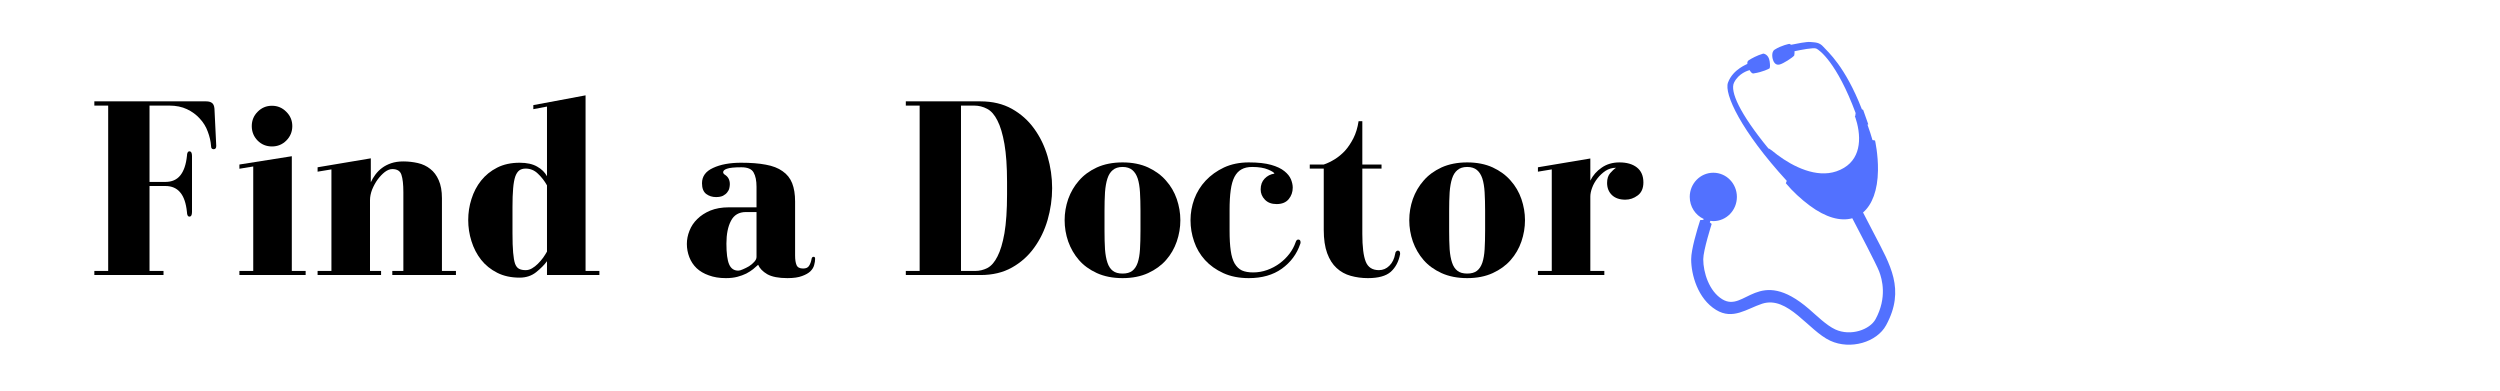 <svg xmlns="http://www.w3.org/2000/svg" xmlns:xlink="http://www.w3.org/1999/xlink" width="320" zoomAndPan="magnify" viewBox="0 0 240 37.5" height="50" preserveAspectRatio="xMidYMid meet" version="1.0"><defs><g/><clipPath id="76926edf99"><path d="M 162.215 4 L 182 4 L 182 33.602 L 162.215 33.602 Z M 162.215 4 " clip-rule="nonzero"/></clipPath></defs><g fill="#000000" fill-opacity="1"><g transform="translate(8.213, 26.403)"><g><path d="M 12.375 -15.969 C 12.352 -16.238 12.273 -16.422 12.141 -16.516 C 12.016 -16.617 11.828 -16.672 11.578 -16.672 L 0.844 -16.672 L 0.844 -16.266 L 2.172 -16.266 L 2.172 -0.391 L 0.844 -0.391 L 0.844 0 L 7.484 0 L 7.484 -0.391 L 6.141 -0.391 L 6.141 -8.547 L 7.656 -8.547 C 8.281 -8.547 8.758 -8.336 9.094 -7.922 C 9.438 -7.516 9.648 -6.891 9.734 -6.047 C 9.742 -5.754 9.82 -5.609 9.969 -5.609 C 10.133 -5.609 10.219 -5.754 10.219 -6.047 L 10.219 -11.438 C 10.219 -11.727 10.133 -11.875 9.969 -11.875 C 9.82 -11.875 9.742 -11.727 9.734 -11.438 C 9.648 -10.613 9.438 -9.988 9.094 -9.562 C 8.758 -9.145 8.281 -8.938 7.656 -8.938 L 6.141 -8.938 L 6.141 -16.266 L 8.047 -16.266 C 8.691 -16.266 9.254 -16.148 9.734 -15.922 C 10.223 -15.691 10.633 -15.391 10.969 -15.016 C 11.312 -14.648 11.566 -14.234 11.734 -13.766 C 11.91 -13.305 12.016 -12.848 12.047 -12.391 C 12.047 -12.18 12.129 -12.078 12.297 -12.078 C 12.461 -12.078 12.547 -12.18 12.547 -12.391 Z M 12.375 -15.969 "/></g></g></g><g fill="#000000" fill-opacity="1"><g transform="translate(22.311, 26.403)"><g><path d="M 5.703 -0.391 L 5.703 -11.406 L 0.672 -10.609 L 0.672 -10.203 L 2 -10.422 L 2 -0.391 L 0.672 -0.391 L 0.672 0 L 7.031 0 L 7.031 -0.391 Z M 5.75 -14.297 C 5.75 -14.836 5.555 -15.297 5.172 -15.672 C 4.797 -16.055 4.336 -16.25 3.797 -16.25 C 3.254 -16.25 2.797 -16.055 2.422 -15.672 C 2.047 -15.297 1.859 -14.836 1.859 -14.297 C 1.859 -13.754 2.047 -13.289 2.422 -12.906 C 2.797 -12.531 3.254 -12.344 3.797 -12.344 C 4.336 -12.344 4.797 -12.531 5.172 -12.906 C 5.555 -13.289 5.75 -13.754 5.75 -14.297 Z M 5.75 -14.297 "/></g></g></g><g fill="#000000" fill-opacity="1"><g transform="translate(30.114, 26.403)"><g><path d="M 12.312 -0.391 L 12.312 -7.375 C 12.312 -8.07 12.207 -8.648 12 -9.109 C 11.801 -9.566 11.531 -9.926 11.188 -10.188 C 10.852 -10.457 10.457 -10.645 10 -10.75 C 9.551 -10.852 9.082 -10.906 8.594 -10.906 C 8.164 -10.906 7.781 -10.848 7.438 -10.734 C 7.102 -10.617 6.812 -10.469 6.562 -10.281 C 6.32 -10.102 6.109 -9.891 5.922 -9.641 C 5.742 -9.398 5.598 -9.156 5.484 -8.906 L 5.484 -11.203 L 0.375 -10.344 L 0.375 -9.922 L 1.703 -10.141 L 1.703 -0.391 L 0.375 -0.391 L 0.375 0 L 6.469 0 L 6.469 -0.391 L 5.406 -0.391 L 5.406 -7.188 C 5.406 -7.508 5.473 -7.848 5.609 -8.203 C 5.754 -8.555 5.93 -8.879 6.141 -9.172 C 6.359 -9.461 6.586 -9.703 6.828 -9.891 C 7.078 -10.078 7.316 -10.172 7.547 -10.172 C 8.016 -10.172 8.305 -9.988 8.422 -9.625 C 8.547 -9.258 8.609 -8.703 8.609 -7.953 L 8.609 -0.391 L 7.547 -0.391 L 7.547 0 L 13.656 0 L 13.656 -0.391 Z M 12.312 -0.391 "/></g></g></g><g fill="#000000" fill-opacity="1"><g transform="translate(44.261, 26.403)"><g><path d="M 4.938 -6.516 C 4.938 -7.242 4.957 -7.844 5 -8.312 C 5.039 -8.789 5.109 -9.172 5.203 -9.453 C 5.305 -9.734 5.438 -9.93 5.594 -10.047 C 5.75 -10.16 5.953 -10.219 6.203 -10.219 C 6.66 -10.219 7.055 -10.051 7.391 -9.719 C 7.734 -9.395 8.02 -9.023 8.25 -8.609 L 8.25 -2.25 C 8.145 -2.062 8.02 -1.863 7.875 -1.656 C 7.727 -1.457 7.562 -1.266 7.375 -1.078 C 7.195 -0.898 7.008 -0.754 6.812 -0.641 C 6.613 -0.523 6.41 -0.469 6.203 -0.469 C 5.953 -0.469 5.742 -0.508 5.578 -0.594 C 5.41 -0.676 5.281 -0.836 5.188 -1.078 C 5.102 -1.328 5.039 -1.688 5 -2.156 C 4.957 -2.625 4.938 -3.254 4.938 -4.047 Z M 6.938 -15.922 L 8.25 -16.172 L 8.25 -9.484 C 8.051 -9.859 7.738 -10.164 7.312 -10.406 C 6.883 -10.656 6.32 -10.781 5.625 -10.781 C 4.801 -10.781 4.082 -10.625 3.469 -10.312 C 2.852 -10 2.336 -9.582 1.922 -9.062 C 1.516 -8.551 1.207 -7.961 1 -7.297 C 0.789 -6.641 0.688 -5.969 0.688 -5.281 C 0.688 -4.594 0.789 -3.914 1 -3.25 C 1.207 -2.582 1.516 -1.988 1.922 -1.469 C 2.336 -0.945 2.852 -0.531 3.469 -0.219 C 4.082 0.094 4.801 0.25 5.625 0.25 C 6.25 0.25 6.781 0.07 7.219 -0.281 C 7.656 -0.633 8 -0.984 8.25 -1.328 L 8.25 0 L 13.281 0 L 13.281 -0.391 L 11.953 -0.391 L 11.953 -17.25 L 6.938 -16.312 Z M 6.938 -15.922 "/></g></g></g><g fill="#000000" fill-opacity="1"><g transform="translate(58.31, 26.403)"><g/></g></g><g fill="#000000" fill-opacity="1"><g transform="translate(65.47, 26.403)"><g><path d="M 5.672 -10.781 C 4.586 -10.781 3.691 -10.613 2.984 -10.281 C 2.273 -9.957 1.922 -9.469 1.922 -8.812 C 1.922 -8.332 2.055 -7.988 2.328 -7.781 C 2.598 -7.582 2.91 -7.484 3.266 -7.484 C 3.535 -7.484 3.758 -7.523 3.938 -7.609 C 4.113 -7.703 4.25 -7.812 4.344 -7.938 C 4.445 -8.062 4.516 -8.195 4.547 -8.344 C 4.578 -8.488 4.594 -8.613 4.594 -8.719 C 4.594 -9.125 4.438 -9.426 4.125 -9.625 C 4.008 -9.695 3.953 -9.781 3.953 -9.875 C 3.953 -10.008 4.07 -10.117 4.312 -10.203 C 4.562 -10.297 5.023 -10.344 5.703 -10.344 C 6.305 -10.344 6.695 -10.176 6.875 -9.844 C 7.062 -9.52 7.156 -9.062 7.156 -8.469 L 7.156 -6.5 L 4.5 -6.5 C 3.82 -6.5 3.227 -6.395 2.719 -6.188 C 2.219 -5.977 1.801 -5.707 1.469 -5.375 C 1.133 -5.051 0.883 -4.676 0.719 -4.25 C 0.551 -3.832 0.469 -3.41 0.469 -2.984 C 0.469 -2.547 0.547 -2.125 0.703 -1.719 C 0.859 -1.312 1.094 -0.957 1.406 -0.656 C 1.719 -0.363 2.109 -0.133 2.578 0.031 C 3.047 0.207 3.594 0.297 4.219 0.297 C 4.633 0.297 5 0.254 5.312 0.172 C 5.633 0.086 5.922 -0.016 6.172 -0.141 C 6.422 -0.273 6.641 -0.414 6.828 -0.562 C 7.016 -0.719 7.176 -0.859 7.312 -0.984 C 7.457 -0.641 7.75 -0.336 8.188 -0.078 C 8.633 0.172 9.281 0.297 10.125 0.297 C 10.719 0.297 11.188 0.227 11.531 0.094 C 11.875 -0.031 12.141 -0.18 12.328 -0.359 C 12.516 -0.547 12.633 -0.742 12.688 -0.953 C 12.75 -1.172 12.781 -1.375 12.781 -1.562 C 12.781 -1.688 12.734 -1.75 12.641 -1.75 C 12.523 -1.75 12.457 -1.676 12.438 -1.531 C 12.395 -1.281 12.316 -1.066 12.203 -0.891 C 12.098 -0.711 11.906 -0.625 11.625 -0.625 C 11.301 -0.625 11.094 -0.734 11 -0.953 C 10.906 -1.172 10.859 -1.477 10.859 -1.875 L 10.859 -7.062 C 10.859 -7.75 10.766 -8.332 10.578 -8.812 C 10.391 -9.289 10.082 -9.676 9.656 -9.969 C 9.238 -10.27 8.703 -10.477 8.047 -10.594 C 7.398 -10.719 6.609 -10.781 5.672 -10.781 Z M 7.156 -6.047 L 7.156 -1.734 C 7.156 -1.578 7.082 -1.422 6.938 -1.266 C 6.801 -1.109 6.633 -0.969 6.438 -0.844 C 6.238 -0.727 6.039 -0.629 5.844 -0.547 C 5.656 -0.461 5.508 -0.422 5.406 -0.422 C 5 -0.422 4.707 -0.617 4.531 -1.016 C 4.352 -1.422 4.266 -2.086 4.266 -3.016 C 4.266 -3.922 4.41 -4.648 4.703 -5.203 C 4.992 -5.766 5.473 -6.047 6.141 -6.047 Z M 7.156 -6.047 "/></g></g></g><g fill="#000000" fill-opacity="1"><g transform="translate(86.161, 26.403)"><g><path d="M 7.969 -16.672 L 0.797 -16.672 L 0.797 -16.266 L 2.125 -16.266 L 2.125 -0.391 L 0.797 -0.391 L 0.797 0 L 7.969 0 C 9.125 0 10.129 -0.238 10.984 -0.719 C 11.836 -1.195 12.547 -1.828 13.109 -2.609 C 13.68 -3.391 14.113 -4.281 14.406 -5.281 C 14.695 -6.289 14.844 -7.312 14.844 -8.344 C 14.844 -9.383 14.695 -10.398 14.406 -11.391 C 14.113 -12.391 13.68 -13.281 13.109 -14.062 C 12.547 -14.844 11.836 -15.473 10.984 -15.953 C 10.129 -16.43 9.125 -16.672 7.969 -16.672 Z M 6.094 -0.391 L 6.094 -16.266 L 7.359 -16.266 C 7.805 -16.266 8.223 -16.16 8.609 -15.953 C 8.992 -15.754 9.32 -15.379 9.594 -14.828 C 9.875 -14.285 10.098 -13.535 10.266 -12.578 C 10.43 -11.629 10.516 -10.414 10.516 -8.938 L 10.516 -7.75 C 10.516 -6.219 10.43 -4.973 10.266 -4.016 C 10.098 -3.066 9.875 -2.32 9.594 -1.781 C 9.32 -1.238 9 -0.867 8.625 -0.672 C 8.258 -0.484 7.863 -0.391 7.438 -0.391 Z M 6.094 -0.391 "/></g></g></g><g fill="#000000" fill-opacity="1"><g transform="translate(101.814, 26.403)"><g><path d="M 0.391 -5.266 C 0.391 -4.566 0.504 -3.883 0.734 -3.219 C 0.973 -2.551 1.316 -1.957 1.766 -1.438 C 2.211 -0.926 2.785 -0.508 3.484 -0.188 C 4.191 0.133 5.016 0.297 5.953 0.297 C 6.891 0.297 7.707 0.133 8.406 -0.188 C 9.102 -0.508 9.676 -0.926 10.125 -1.438 C 10.582 -1.957 10.926 -2.551 11.156 -3.219 C 11.383 -3.883 11.5 -4.566 11.5 -5.266 C 11.5 -5.953 11.383 -6.629 11.156 -7.297 C 10.926 -7.961 10.582 -8.551 10.125 -9.062 C 9.676 -9.582 9.102 -10.004 8.406 -10.328 C 7.707 -10.648 6.891 -10.812 5.953 -10.812 C 5.016 -10.812 4.191 -10.648 3.484 -10.328 C 2.785 -10.004 2.211 -9.582 1.766 -9.062 C 1.316 -8.551 0.973 -7.961 0.734 -7.297 C 0.504 -6.629 0.391 -5.953 0.391 -5.266 Z M 4.219 -6.172 C 4.219 -6.828 4.234 -7.414 4.266 -7.938 C 4.305 -8.469 4.383 -8.91 4.5 -9.266 C 4.613 -9.617 4.785 -9.891 5.016 -10.078 C 5.242 -10.273 5.555 -10.375 5.953 -10.375 C 6.348 -10.375 6.66 -10.273 6.891 -10.078 C 7.117 -9.891 7.289 -9.617 7.406 -9.266 C 7.52 -8.91 7.594 -8.469 7.625 -7.938 C 7.656 -7.414 7.672 -6.828 7.672 -6.172 L 7.672 -4.25 C 7.672 -3.57 7.656 -2.977 7.625 -2.469 C 7.594 -1.957 7.52 -1.531 7.406 -1.188 C 7.289 -0.844 7.117 -0.582 6.891 -0.406 C 6.66 -0.227 6.348 -0.141 5.953 -0.141 C 5.555 -0.141 5.242 -0.227 5.016 -0.406 C 4.785 -0.582 4.613 -0.844 4.5 -1.188 C 4.383 -1.531 4.305 -1.957 4.266 -2.469 C 4.234 -2.977 4.219 -3.57 4.219 -4.25 Z M 4.219 -6.172 "/></g></g></g><g fill="#000000" fill-opacity="1"><g transform="translate(113.962, 26.403)"><g><path d="M 6.25 -10.375 C 6.883 -10.375 7.395 -10.289 7.781 -10.125 C 8.176 -9.957 8.375 -9.828 8.375 -9.734 C 8.008 -9.68 7.695 -9.52 7.438 -9.25 C 7.188 -8.988 7.062 -8.645 7.062 -8.219 C 7.062 -7.844 7.195 -7.516 7.469 -7.234 C 7.738 -6.953 8.113 -6.812 8.594 -6.812 C 9.102 -6.812 9.488 -6.969 9.75 -7.281 C 10.008 -7.594 10.141 -7.961 10.141 -8.391 C 10.141 -8.641 10.082 -8.906 9.969 -9.188 C 9.852 -9.469 9.645 -9.727 9.344 -9.969 C 9.039 -10.219 8.613 -10.422 8.062 -10.578 C 7.508 -10.734 6.797 -10.812 5.922 -10.812 C 5.035 -10.812 4.242 -10.648 3.547 -10.328 C 2.859 -10.004 2.27 -9.582 1.781 -9.062 C 1.301 -8.551 0.938 -7.961 0.688 -7.297 C 0.445 -6.629 0.328 -5.953 0.328 -5.266 C 0.328 -4.566 0.441 -3.883 0.672 -3.219 C 0.898 -2.551 1.25 -1.957 1.719 -1.438 C 2.188 -0.926 2.77 -0.508 3.469 -0.188 C 4.164 0.133 4.984 0.297 5.922 0.297 C 7.191 0.297 8.25 -0.004 9.094 -0.609 C 9.945 -1.223 10.535 -2.016 10.859 -2.984 C 10.879 -3.016 10.891 -3.066 10.891 -3.141 C 10.891 -3.316 10.816 -3.406 10.672 -3.406 C 10.555 -3.406 10.473 -3.32 10.422 -3.156 C 10.285 -2.758 10.086 -2.391 9.828 -2.047 C 9.566 -1.703 9.254 -1.395 8.891 -1.125 C 8.523 -0.852 8.125 -0.641 7.688 -0.484 C 7.25 -0.328 6.801 -0.25 6.344 -0.25 C 5.914 -0.25 5.555 -0.312 5.266 -0.438 C 4.984 -0.57 4.75 -0.797 4.562 -1.109 C 4.383 -1.422 4.258 -1.832 4.188 -2.344 C 4.113 -2.852 4.078 -3.492 4.078 -4.266 L 4.078 -6.25 C 4.078 -7 4.113 -7.633 4.188 -8.156 C 4.258 -8.676 4.379 -9.098 4.547 -9.422 C 4.723 -9.754 4.945 -9.992 5.219 -10.141 C 5.488 -10.297 5.832 -10.375 6.25 -10.375 Z M 6.25 -10.375 "/></g></g></g><g fill="#000000" fill-opacity="1"><g transform="translate(125.221, 26.403)"><g><path d="M 5.562 -14.766 L 5.203 -14.766 C 5.109 -14.141 4.941 -13.594 4.703 -13.125 C 4.461 -12.656 4.191 -12.254 3.891 -11.922 C 3.586 -11.598 3.258 -11.328 2.906 -11.109 C 2.551 -10.891 2.203 -10.723 1.859 -10.609 L 0.516 -10.609 L 0.516 -10.219 L 1.859 -10.219 L 1.859 -4.344 C 1.859 -3.438 1.969 -2.688 2.188 -2.094 C 2.406 -1.5 2.707 -1.023 3.094 -0.672 C 3.477 -0.316 3.93 -0.066 4.453 0.078 C 4.973 0.223 5.52 0.297 6.094 0.297 C 7.102 0.297 7.836 0.094 8.297 -0.312 C 8.754 -0.727 9.051 -1.289 9.188 -2 L 9.188 -2.078 C 9.188 -2.254 9.113 -2.344 8.969 -2.344 C 8.914 -2.344 8.863 -2.316 8.812 -2.266 C 8.758 -2.223 8.727 -2.148 8.719 -2.047 C 8.633 -1.555 8.445 -1.172 8.156 -0.891 C 7.875 -0.609 7.539 -0.469 7.156 -0.469 C 6.531 -0.469 6.109 -0.738 5.891 -1.281 C 5.672 -1.82 5.562 -2.711 5.562 -3.953 L 5.562 -10.219 L 7.406 -10.219 L 7.406 -10.609 L 5.562 -10.609 Z M 5.562 -14.766 "/></g></g></g><g fill="#000000" fill-opacity="1"><g transform="translate(134.899, 26.403)"><g><path d="M 0.391 -5.266 C 0.391 -4.566 0.504 -3.883 0.734 -3.219 C 0.973 -2.551 1.316 -1.957 1.766 -1.438 C 2.211 -0.926 2.785 -0.508 3.484 -0.188 C 4.191 0.133 5.016 0.297 5.953 0.297 C 6.891 0.297 7.707 0.133 8.406 -0.188 C 9.102 -0.508 9.676 -0.926 10.125 -1.438 C 10.582 -1.957 10.926 -2.551 11.156 -3.219 C 11.383 -3.883 11.5 -4.566 11.5 -5.266 C 11.5 -5.953 11.383 -6.629 11.156 -7.297 C 10.926 -7.961 10.582 -8.551 10.125 -9.062 C 9.676 -9.582 9.102 -10.004 8.406 -10.328 C 7.707 -10.648 6.891 -10.812 5.953 -10.812 C 5.016 -10.812 4.191 -10.648 3.484 -10.328 C 2.785 -10.004 2.211 -9.582 1.766 -9.062 C 1.316 -8.551 0.973 -7.961 0.734 -7.297 C 0.504 -6.629 0.391 -5.953 0.391 -5.266 Z M 4.219 -6.172 C 4.219 -6.828 4.234 -7.414 4.266 -7.938 C 4.305 -8.469 4.383 -8.91 4.5 -9.266 C 4.613 -9.617 4.785 -9.891 5.016 -10.078 C 5.242 -10.273 5.555 -10.375 5.953 -10.375 C 6.348 -10.375 6.66 -10.273 6.891 -10.078 C 7.117 -9.891 7.289 -9.617 7.406 -9.266 C 7.52 -8.91 7.594 -8.469 7.625 -7.938 C 7.656 -7.414 7.672 -6.828 7.672 -6.172 L 7.672 -4.25 C 7.672 -3.57 7.656 -2.977 7.625 -2.469 C 7.594 -1.957 7.52 -1.531 7.406 -1.188 C 7.289 -0.844 7.117 -0.582 6.891 -0.406 C 6.66 -0.227 6.348 -0.141 5.953 -0.141 C 5.555 -0.141 5.242 -0.227 5.016 -0.406 C 4.785 -0.582 4.613 -0.844 4.5 -1.188 C 4.383 -1.531 4.305 -1.957 4.266 -2.469 C 4.234 -2.977 4.219 -3.57 4.219 -4.25 Z M 4.219 -6.172 "/></g></g></g><g fill="#000000" fill-opacity="1"><g transform="translate(147.047, 26.403)"><g><path d="M 5.625 -9.062 L 5.625 -11.188 L 0.594 -10.344 L 0.594 -9.922 L 1.922 -10.141 L 1.922 -0.391 L 0.594 -0.391 L 0.594 0 L 6.969 0 L 6.969 -0.391 L 5.625 -0.391 L 5.625 -7.531 C 5.625 -7.781 5.68 -8.062 5.797 -8.375 C 5.91 -8.688 6.078 -8.984 6.297 -9.266 C 6.523 -9.555 6.785 -9.801 7.078 -10 C 7.379 -10.195 7.719 -10.297 8.094 -10.297 C 7.914 -10.18 7.727 -10.008 7.531 -9.781 C 7.332 -9.551 7.234 -9.238 7.234 -8.844 C 7.234 -8.363 7.391 -7.973 7.703 -7.672 C 8.016 -7.379 8.441 -7.234 8.984 -7.234 C 9.41 -7.234 9.805 -7.367 10.172 -7.641 C 10.535 -7.91 10.719 -8.328 10.719 -8.891 C 10.719 -9.523 10.508 -10.004 10.094 -10.328 C 9.688 -10.648 9.129 -10.812 8.422 -10.812 C 7.766 -10.812 7.195 -10.645 6.719 -10.312 C 6.238 -9.988 5.875 -9.57 5.625 -9.062 Z M 5.625 -9.062 "/></g></g></g><g clip-path="url(#76926edf99)"><path fill="#5271ff" d="M 179.934 22.484 C 179.5 21.645 179.086 20.848 178.852 20.398 C 179.727 19.648 180.258 18.27 180.285 16.359 C 180.309 14.828 180.004 13.488 180.004 13.488 C 180.004 13.488 179.895 13.461 179.758 13.445 C 179.656 13.082 179.496 12.582 179.277 11.961 C 179.324 11.941 179.355 11.938 179.355 11.938 L 178.863 10.547 C 178.863 10.547 178.816 10.516 178.742 10.492 C 177.125 6.34 175.461 4.969 175.062 4.512 C 174.645 4.031 174.254 4.082 173.785 4.031 C 173.441 3.996 172.449 4.191 171.949 4.297 C 171.855 4.234 171.777 4.211 171.777 4.211 C 171.777 4.211 171.031 4.344 170.367 4.766 C 170 4.996 170.156 5.691 170.254 5.875 C 170.352 6.059 170.512 6.277 170.852 6.191 C 171.195 6.109 172.098 5.527 172.246 5.328 C 172.277 5.172 172.281 5.035 172.273 4.918 C 172.859 4.793 174.102 4.547 174.359 4.66 C 174.648 4.785 176.332 5.984 178.141 10.852 C 178.121 10.93 178.109 11.027 178.102 11.137 L 178.066 11.152 C 178.066 11.152 178.172 11.41 178.273 11.816 C 178.75 13.703 178.473 15.703 176.293 16.449 C 174.371 17.105 172.145 16.004 170.625 14.863 C 170.266 14.594 170.055 14.406 170.055 14.406 L 170.035 14.426 L 169.992 14.375 C 169.992 14.375 169.891 14.281 169.762 14.25 C 167.016 10.898 166.055 8.762 166.469 7.93 C 166.918 7.023 167.809 6.777 167.961 6.73 C 168.059 6.906 168.191 7.07 168.328 7.051 C 169.254 6.914 169.836 6.586 169.836 6.586 C 169.836 6.586 169.984 6.605 169.887 5.891 C 169.785 5.176 169.27 5.145 169.27 5.145 C 168.688 5.312 168.133 5.621 167.895 5.773 C 167.746 5.863 167.727 6.008 167.746 6.148 C 167.727 6.145 167.715 6.141 167.715 6.141 C 167.824 6.141 166.371 6.605 165.887 7.93 C 165.496 9.004 167.125 12.551 171.531 17.363 C 171.473 17.488 171.438 17.59 171.438 17.59 C 172.102 18.383 172.902 19.121 173.723 19.73 C 175.281 20.895 176.703 21.266 177.82 20.953 C 178.406 22.066 180.148 25.402 180.398 26.055 C 180.684 26.801 181.18 28.562 180.055 30.637 C 179.508 31.652 177.656 32.305 176.184 31.625 C 175.34 31.234 174.391 30.293 173.676 29.676 C 168.766 25.438 167.531 30.07 165.336 28.727 C 164.07 27.953 163.512 26.152 163.512 24.891 C 163.512 24.035 164.305 21.555 164.32 21.5 C 164.32 21.5 164.242 21.426 164.141 21.344 L 164.191 21.203 C 164.285 21.215 164.379 21.227 164.48 21.227 C 165.73 21.227 166.742 20.188 166.742 18.902 C 166.742 17.621 165.73 16.582 164.48 16.582 C 163.227 16.582 162.215 17.621 162.215 18.902 C 162.215 19.848 162.762 20.656 163.551 21.02 L 163.516 21.113 C 163.355 21.109 163.219 21.129 163.219 21.129 C 162.914 22.074 162.352 23.957 162.352 24.891 C 162.352 26.352 162.973 28.668 164.742 29.75 C 166.355 30.738 167.688 29.645 169.156 29.16 C 171.637 28.348 173.602 31.738 175.707 32.711 C 177.633 33.602 180.18 32.863 181.07 31.215 C 182.938 27.773 181.445 25.41 179.934 22.484 Z M 179.934 22.484 " fill-opacity="1" fill-rule="nonzero"/></g></svg>